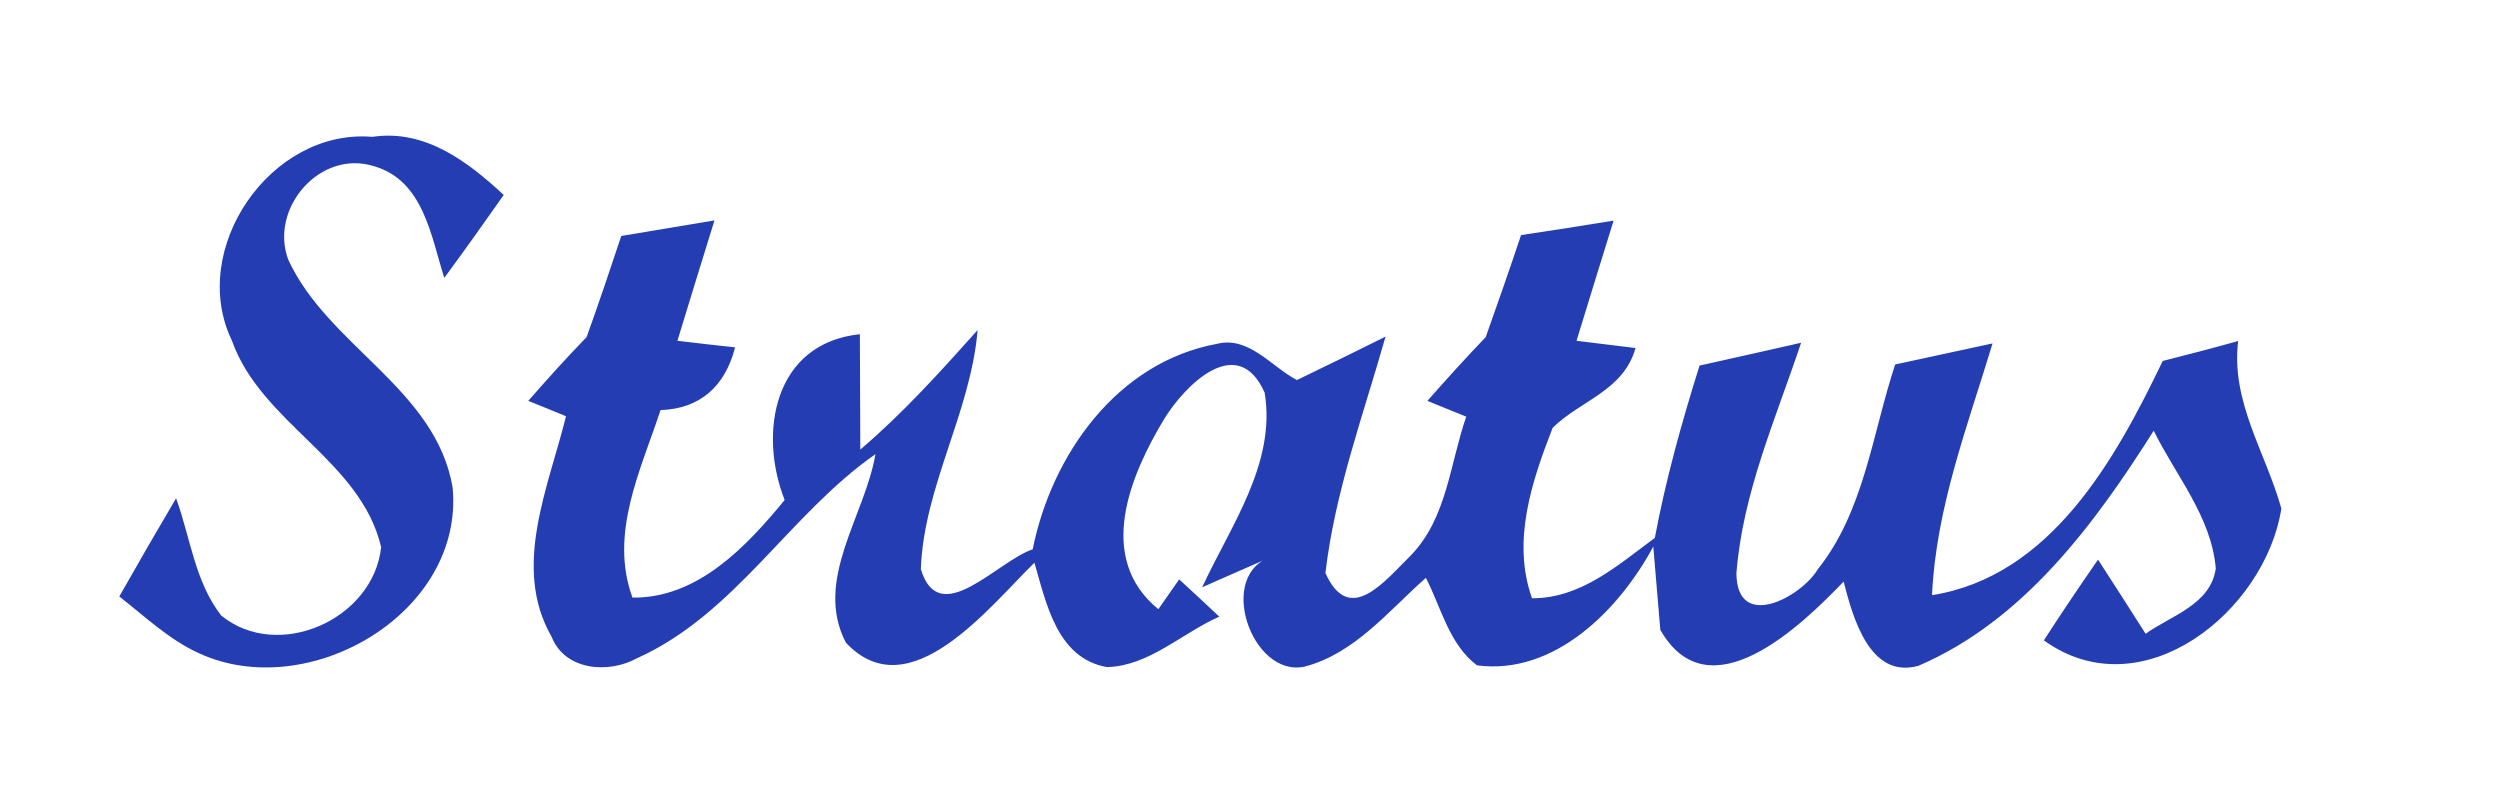 <?xml version="1.0" encoding="UTF-8" standalone="no"?>
<svg
   xmlns:dc="http://purl.org/dc/elements/1.1/"
   xmlns:cc="http://creativecommons.org/ns#"
   xmlns:rdf="http://www.w3.org/1999/02/22-rdf-syntax-ns#"
   xmlns:svg="http://www.w3.org/2000/svg"
   xmlns="http://www.w3.org/2000/svg"
   xmlns:sodipodi="http://sodipodi.sourceforge.net/DTD/sodipodi-0.dtd"
   xmlns:inkscape="http://www.inkscape.org/namespaces/inkscape"
   width="114pt"
   height="36pt"
   viewBox="0 0 114 36"
   version="1.1"
   id="svg3009"
   inkscape:version="0.48.2 r9819"
   sodipodi:docname="logo_blue.svg">
  <defs
     id="defs3019" />
  <sodipodi:namedview
     pagecolor="#ffffff"
     bordercolor="#666666"
     borderopacity="1"
     objecttolerance="10"
     gridtolerance="10"
     guidetolerance="10"
     inkscape:pageopacity="0"
     inkscape:pageshadow="2"
     inkscape:window-width="1091"
     inkscape:window-height="718"
     id="namedview3017"
     showgrid="false"
     inkscape:zoom="2.2736842"
     inkscape:cx="71.25"
     inkscape:cy="22.5"
     inkscape:window-x="449"
     inkscape:window-y="134"
     inkscape:window-maximized="0"
     inkscape:current-layer="svg3009" />
  <path
     fill="#ffffff"
     d=" M 0.00 0.00 L 114.00 0.00 L 114.00 36.00 L 0.00 36.00 L 0.00 0.00 Z"
     id="path3011"
     style="fill:#ffffff;fill-opacity:0" />
  <path
     fill="#243db3"
     d=" M 10.57 15.52 C 8.57 11.35 12.34 5.85 16.98 6.24 C 19.38 5.88 21.33 7.37 22.97 8.89 C 22.08 10.16 21.18 11.42 20.26 12.67 C 19.65 10.77 19.32 8.24 17.06 7.58 C 14.59 6.80 12.28 9.50 13.14 11.83 C 14.95 15.78 19.87 17.72 20.64 22.23 C 21.18 27.96 14.07 32.07 9.10 29.80 C 7.72 29.18 6.62 28.12 5.44 27.20 C 6.29 25.70 7.15 24.21 8.03 22.72 C 8.68 24.51 8.89 26.54 10.09 28.07 C 12.68 30.18 17.03 28.25 17.38 24.95 C 16.45 20.98 11.91 19.31 10.57 15.52 Z"
     id="path3013" />
  <path
     d=" M 28.33 10.76 C 29.75 10.52 31.17 10.29 32.58 10.05 C 32.01 11.88 31.45 13.71 30.89 15.54 C 31.54 15.62 32.86 15.77 33.52 15.84 C 33.07 17.60 31.94 18.64 30.12 18.70 C 29.22 21.44 27.77 24.33 28.84 27.25 C 31.81 27.29 34.04 24.92 35.78 22.80 C 34.57 19.72 35.29 15.65 39.21 15.24 C 39.22 17.00 39.22 18.75 39.23 20.50 C 41.17 18.85 42.88 16.95 44.58 15.05 C 44.26 18.82 42.13 22.17 41.99 25.95 C 42.82 28.75 45.50 25.57 47.09 25.05 C 47.96 20.73 50.94 16.52 55.49 15.68 C 56.95 15.31 57.98 16.73 59.14 17.33 C 60.49 16.68 61.84 16.02 63.18 15.35 C 62.17 18.92 60.87 22.43 60.44 26.13 C 61.54 28.59 63.17 26.46 64.34 25.32 C 65.98 23.63 66.12 21.13 66.86 19.00 C 66.42 18.82 65.54 18.46 65.09 18.28 C 65.96 17.29 66.84 16.32 67.75 15.37 C 68.30 13.82 68.84 12.28 69.36 10.72 C 70.77 10.51 72.18 10.29 73.58 10.06 C 73.01 11.89 72.45 13.71 71.89 15.54 C 72.56 15.62 73.91 15.79 74.58 15.87 C 74.03 17.83 72.06 18.26 70.80 19.51 C 69.85 21.95 68.93 24.68 69.86 27.28 C 72.09 27.29 73.77 25.77 75.46 24.53 C 75.96 21.86 76.69 19.25 77.50 16.67 C 79.05 16.33 80.58 15.98 82.13 15.63 C 80.98 19.08 79.46 22.49 79.18 26.15 C 79.21 28.81 82.14 27.22 82.89 25.96 C 85.01 23.31 85.38 19.76 86.42 16.62 C 87.90 16.30 89.38 15.98 90.86 15.66 C 89.72 19.43 88.28 23.17 88.10 27.14 C 93.51 26.28 96.46 20.96 98.62 16.46 C 99.77 16.17 100.92 15.87 102.06 15.55 C 101.72 18.32 103.32 20.64 104.03 23.19 C 103.30 27.87 97.68 32.43 93.20 29.20 C 94.00 27.96 94.83 26.73 95.67 25.52 C 96.40 26.64 97.12 27.77 97.84 28.90 C 99.00 28.07 100.81 27.57 101.04 25.92 C 100.84 23.56 99.21 21.68 98.21 19.64 C 95.51 23.91 92.26 28.31 87.48 30.36 C 85.24 30.98 84.48 28.11 84.07 26.52 C 82.12 28.55 77.92 32.60 75.71 28.72 C 75.63 27.77 75.47 25.87 75.39 24.92 C 73.86 27.78 70.89 30.81 67.35 30.34 C 66.07 29.37 65.72 27.70 65.02 26.35 C 63.32 27.85 61.77 29.81 59.48 30.40 C 57.07 30.91 55.42 26.15 58.03 25.37 C 57.23 25.72 55.62 26.42 54.82 26.78 C 56.10 24.00 58.20 21.14 57.67 17.91 C 56.45 15.15 54.06 17.53 53.09 19.10 C 51.54 21.67 49.95 25.43 52.82 27.78 L 53.77 26.42 C 54.38 26.98 55.00 27.55 55.60 28.12 C 53.91 28.86 52.40 30.37 50.48 30.42 C 48.20 30.02 47.71 27.51 47.17 25.66 C 45.14 27.63 41.46 32.41 38.57 29.30 C 37.09 26.46 39.45 23.51 39.92 20.71 C 35.99 23.45 33.53 28.00 29.04 30.02 C 27.74 30.73 25.76 30.58 25.15 29.03 C 23.33 25.86 25.02 22.20 25.81 18.98 C 25.38 18.80 24.52 18.45 24.09 18.28 C 24.96 17.28 25.84 16.31 26.75 15.37 C 27.30 13.84 27.82 12.30 28.33 10.76 Z"
     id="path3015"
     fill="#243db3" />
</svg>

